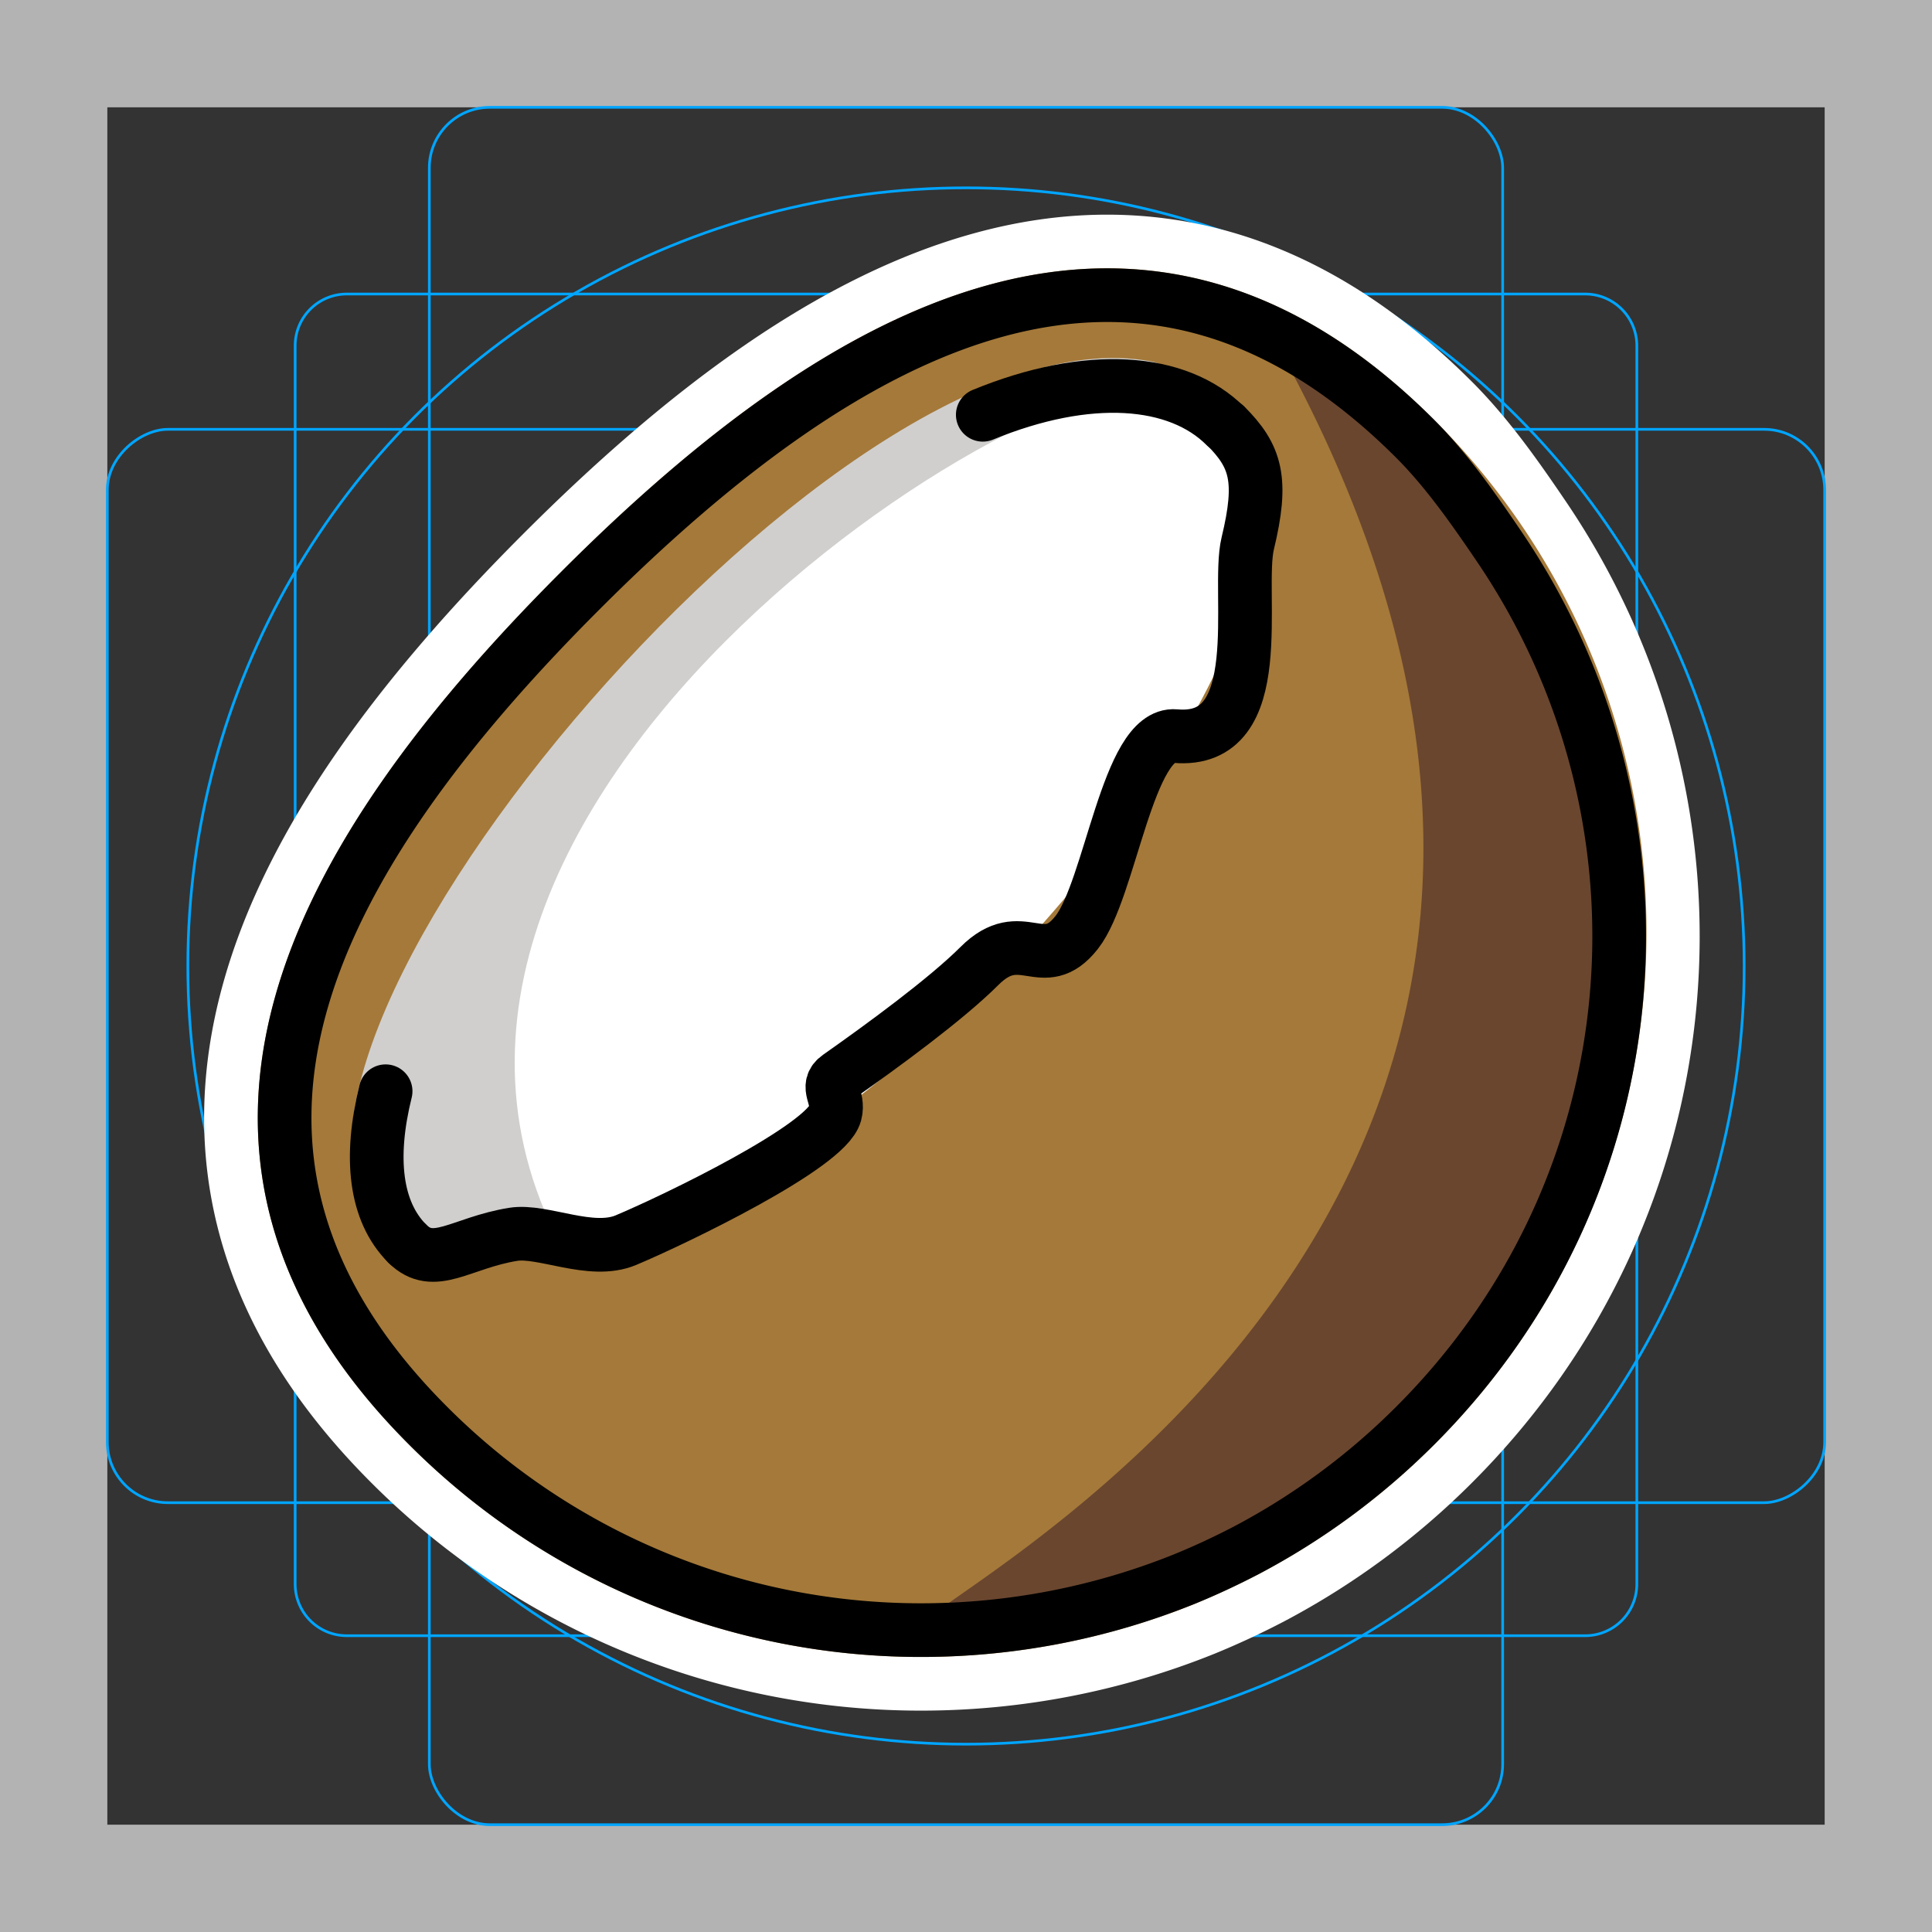 <svg viewBox="0 0 72 72" xmlns="http://www.w3.org/2000/svg"><rect x="0" y="0" width="72" height="72" fill="#333333" stroke="none"/><path fill="#b3b3b3" d="M68 4v64H4V4h64m4-4H0v72h72V0z"/><path fill="none" stroke="#00a5ff" stroke-miterlimit="10" stroke-width=".1" d="M12.923 10.958h46.154A1.923 1.923 0 0161 12.881v46.154a1.923 1.923 0 01-1.923 1.923H12.923A1.923 1.923 0 0111 59.035V12.881a1.923 1.923 0 011.923-1.923z"/><rect x="16" y="4" rx="2.254" width="40" height="64" fill="none" stroke="#00a5ff" stroke-miterlimit="10" stroke-width=".1"/><rect x="16" y="4" rx="2.254" width="40" height="64" transform="rotate(90 36 36)" fill="none" stroke="#00a5ff" stroke-miterlimit="10" stroke-width=".1"/><circle cx="36" cy="36" r="29" fill="none" stroke="#00a5ff" stroke-miterlimit="10" stroke-width=".1"/><g stroke-linecap="round" stroke-miterlimit="10" stroke-width="6" stroke="#fff" fill="none" stroke-linejoin="round"><path d="M45.667 15.875c-1.771-1.771-5.11-2.033-9.042-.417M14.371 40.667c-.612 2.464-.395 4.478.807 5.68"/><path d="M45.666 15.858c1.143 1.143 1.408 2.015.834 4.392-.44 1.824.875 7.5-2.701 7.182-1.77-.157-2.413 5.715-3.674 7.318-1.261 1.603-2.046-.329-3.625 1.25-1.24 1.24-3.627 2.983-5.25 4.125-.53.372.044.75-.125 1.375-.332 1.23-5.96 3.944-7.797 4.716-1.304.549-3.1-.394-4.203-.216-1.953.316-2.955 1.338-3.947.346"/><path d="M52.738 53.133a26.116 26.116 0 01-6.296 4.645c-.753.392-1.527.753-2.311 1.073a26.241 26.241 0 01-9.784 1.899 25.928 25.928 0 01-18.391-7.617c-10.156-10.155-4.49-20.96 5.666-31.116 10.155-10.165 20.96-15.821 31.116-5.666 1.197 1.197 2.219 2.672 3.137 4.024 6.853 10.114 5.831 23.8-3.137 32.758z"/></g><path fill="#A57939" stroke="#A57939" stroke-linecap="round" stroke-linejoin="round" stroke-miterlimit="10" stroke-width="2" d="M52.738 53.133a26.116 26.116 0 01-6.296 4.645c-.753.392-1.527.753-2.311 1.073a26.241 26.241 0 01-9.784 1.899 25.928 25.928 0 01-18.391-7.617c-10.156-10.155-4.49-20.96 5.666-31.116 10.155-10.165 20.96-15.821 31.116-5.666a26.326 26.326 0 013.168 3.83c6.853 10.113 5.8 23.994-3.168 32.953z"/><path fill="#D0CFCE" stroke="#D0CFCE" stroke-linecap="round" stroke-linejoin="round" stroke-miterlimit="10" stroke-width="2" d="M21.56 45.5c-2.768.292-4.54 1.454-6.018.458C8 40.875 31.625 12.292 42.75 14.458 38.032 15.953 17.832 28.326 21.56 45.5z"/><path fill="#FFF" stroke="#FFF" stroke-linecap="round" stroke-linejoin="round" stroke-miterlimit="10" stroke-width="2" d="M35.99 36.01c-4.03 4.03-8.34 7.03-12.04 8.63-.83.36-1.63.65-2.39.86C13.8 29.556 41.162 12.734 44.8 15.51c3.626 2.767-.72 12.41-8.81 20.5z"/><path fill="#FFF" d="M45.667 15.875c-1.771-1.771-5.11-2.033-9.042-.417M14.371 40.667c-.612 2.464-.395 4.478.807 5.68"/><path fill="#6A462F" d="M52.738 53.133a25.928 25.928 0 01-18.391 7.617c-2.645-.003 31.94-14.857 13.007-48.328 17.62 10.555 14.352 31.753 5.384 40.712z"/><g fill="none" stroke="#000" stroke-linecap="round" stroke-linejoin="round" stroke-miterlimit="10" stroke-width="2"><path d="M45.667 15.875c-1.771-1.771-5.11-2.033-9.042-.417M14.371 40.667c-.612 2.464-.395 4.478.807 5.68"/><path d="M45.666 15.858c1.143 1.143 1.408 2.015.834 4.392-.44 1.824.875 7.5-2.701 7.182-1.77-.157-2.413 5.715-3.674 7.318-1.261 1.603-2.046-.329-3.625 1.25-1.24 1.24-3.627 2.983-5.25 4.125-.53.372.044.75-.125 1.375-.332 1.23-5.96 3.944-7.797 4.716-1.304.549-3.1-.394-4.203-.216-1.953.316-2.955 1.338-3.947.346"/><path d="M52.738 53.133a26.116 26.116 0 01-6.296 4.645c-.753.392-1.527.753-2.311 1.073a26.241 26.241 0 01-9.784 1.899 25.928 25.928 0 01-18.391-7.617c-10.156-10.155-4.49-20.96 5.666-31.116 10.155-10.165 20.96-15.821 31.116-5.666 1.197 1.197 2.219 2.672 3.137 4.024 6.853 10.114 5.831 23.8-3.137 32.758z"/></g></svg>